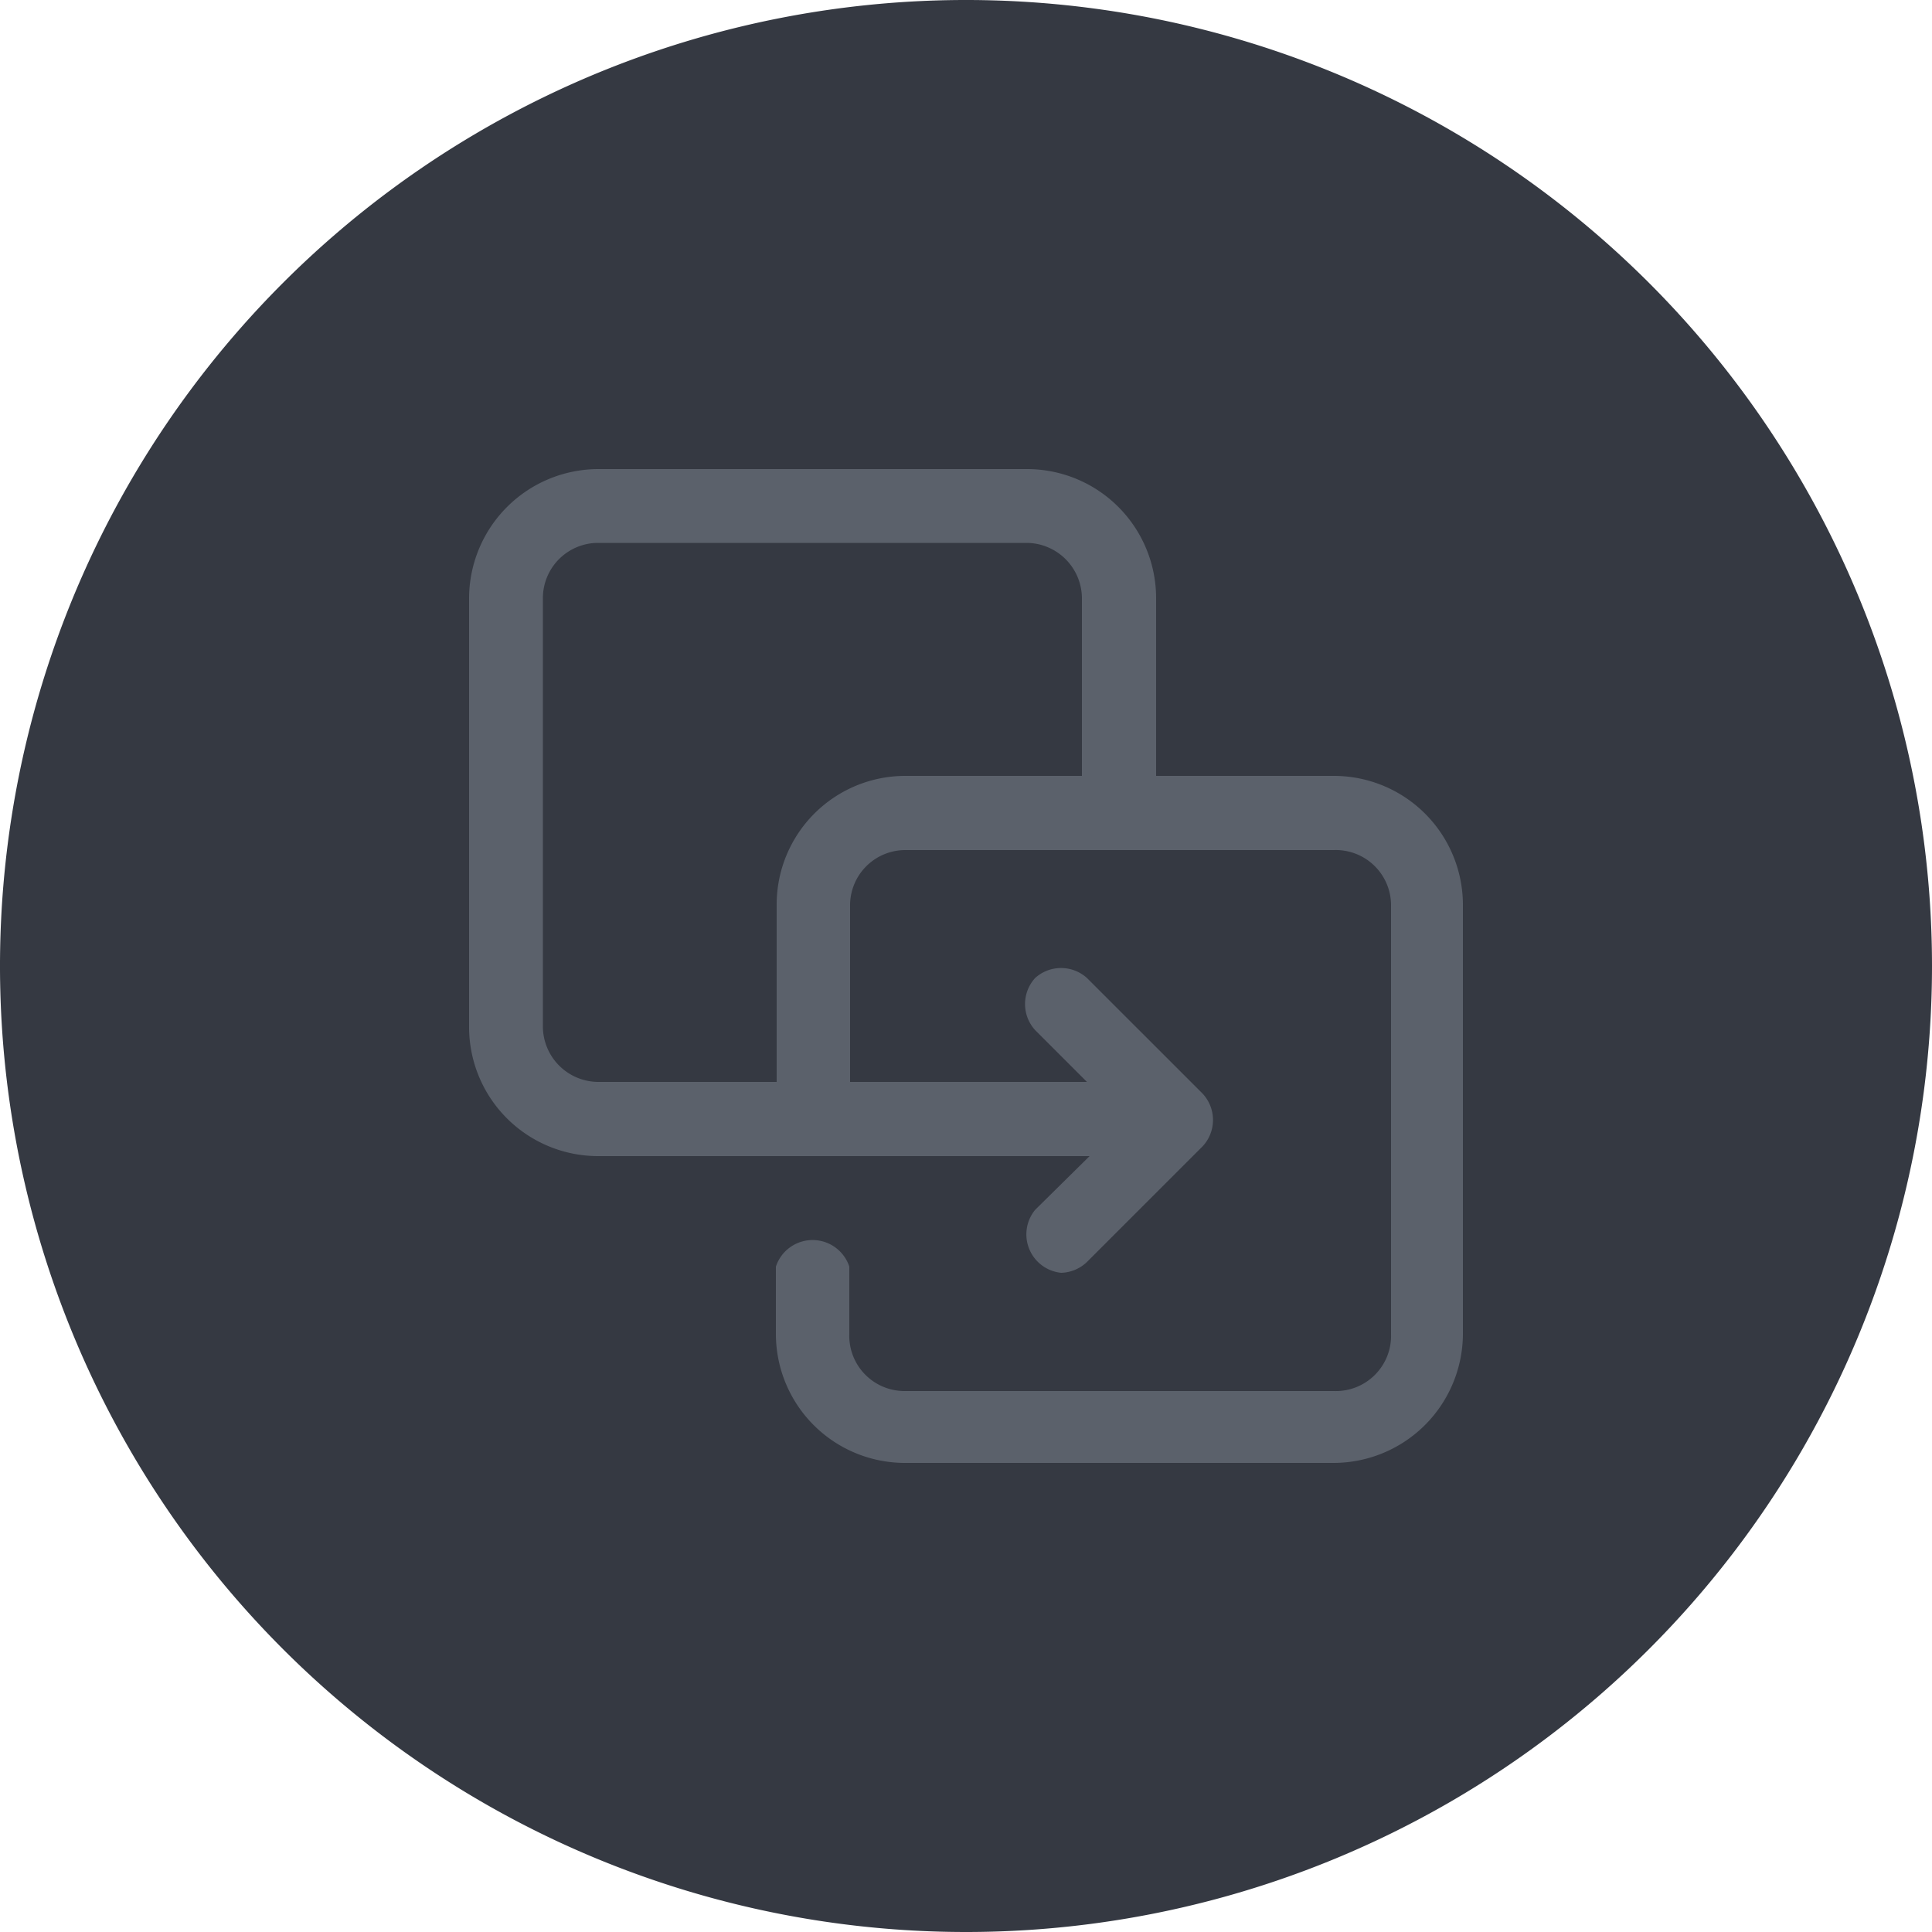 <svg xmlns="http://www.w3.org/2000/svg" viewBox="0 0 50 50"><defs><style>.cls-1{fill:#353942;}.cls-2{fill:#5b616b;}</style></defs><g id="Layer_2" data-name="Layer 2"><g id="Layer_151" data-name="Layer 151"><g id="CopyTemplate"><path class="cls-1" d="M25,50A25,25,0,1,1,50,25,25,25,0,0,1,25,50Z"/><path class="cls-2" d="M34.52,37.86H23.41a3.34,3.34,0,0,1-3.33-3.34V32.78a1,1,0,0,1,1.9,0v1.74A1.43,1.43,0,0,0,23.41,36H34.52A1.43,1.43,0,0,0,36,34.52V23.41A1.43,1.43,0,0,0,34.52,22H23.41A1.43,1.43,0,0,0,22,23.41V29a1,1,0,0,1-1.9,0V23.41a3.33,3.33,0,0,1,3.33-3.33H34.52a3.34,3.34,0,0,1,3.34,3.33V34.52A3.35,3.35,0,0,1,34.52,37.86Z"/><path class="cls-2" d="M29,29.92H15.48a3.34,3.34,0,0,1-3.34-3.33V15.48a3.35,3.35,0,0,1,3.34-3.34H26.59a3.34,3.34,0,0,1,3.33,3.34V21A.95.95,0,0,1,28,21V15.48a1.44,1.44,0,0,0-1.43-1.43H15.48a1.43,1.43,0,0,0-1.43,1.43V26.59A1.44,1.44,0,0,0,15.48,28H29a.95.95,0,0,1,0,1.9Z"/><path class="cls-2" d="M27.46,32.94a1,1,0,0,1-.67-1.63L29.13,29l-2.34-2.34a1,1,0,0,1,0-1.35,1,1,0,0,1,1.34,0l3,3a1,1,0,0,1,0,1.35l-3,3A1,1,0,0,1,27.46,32.94Z"/></g></g></g></svg>